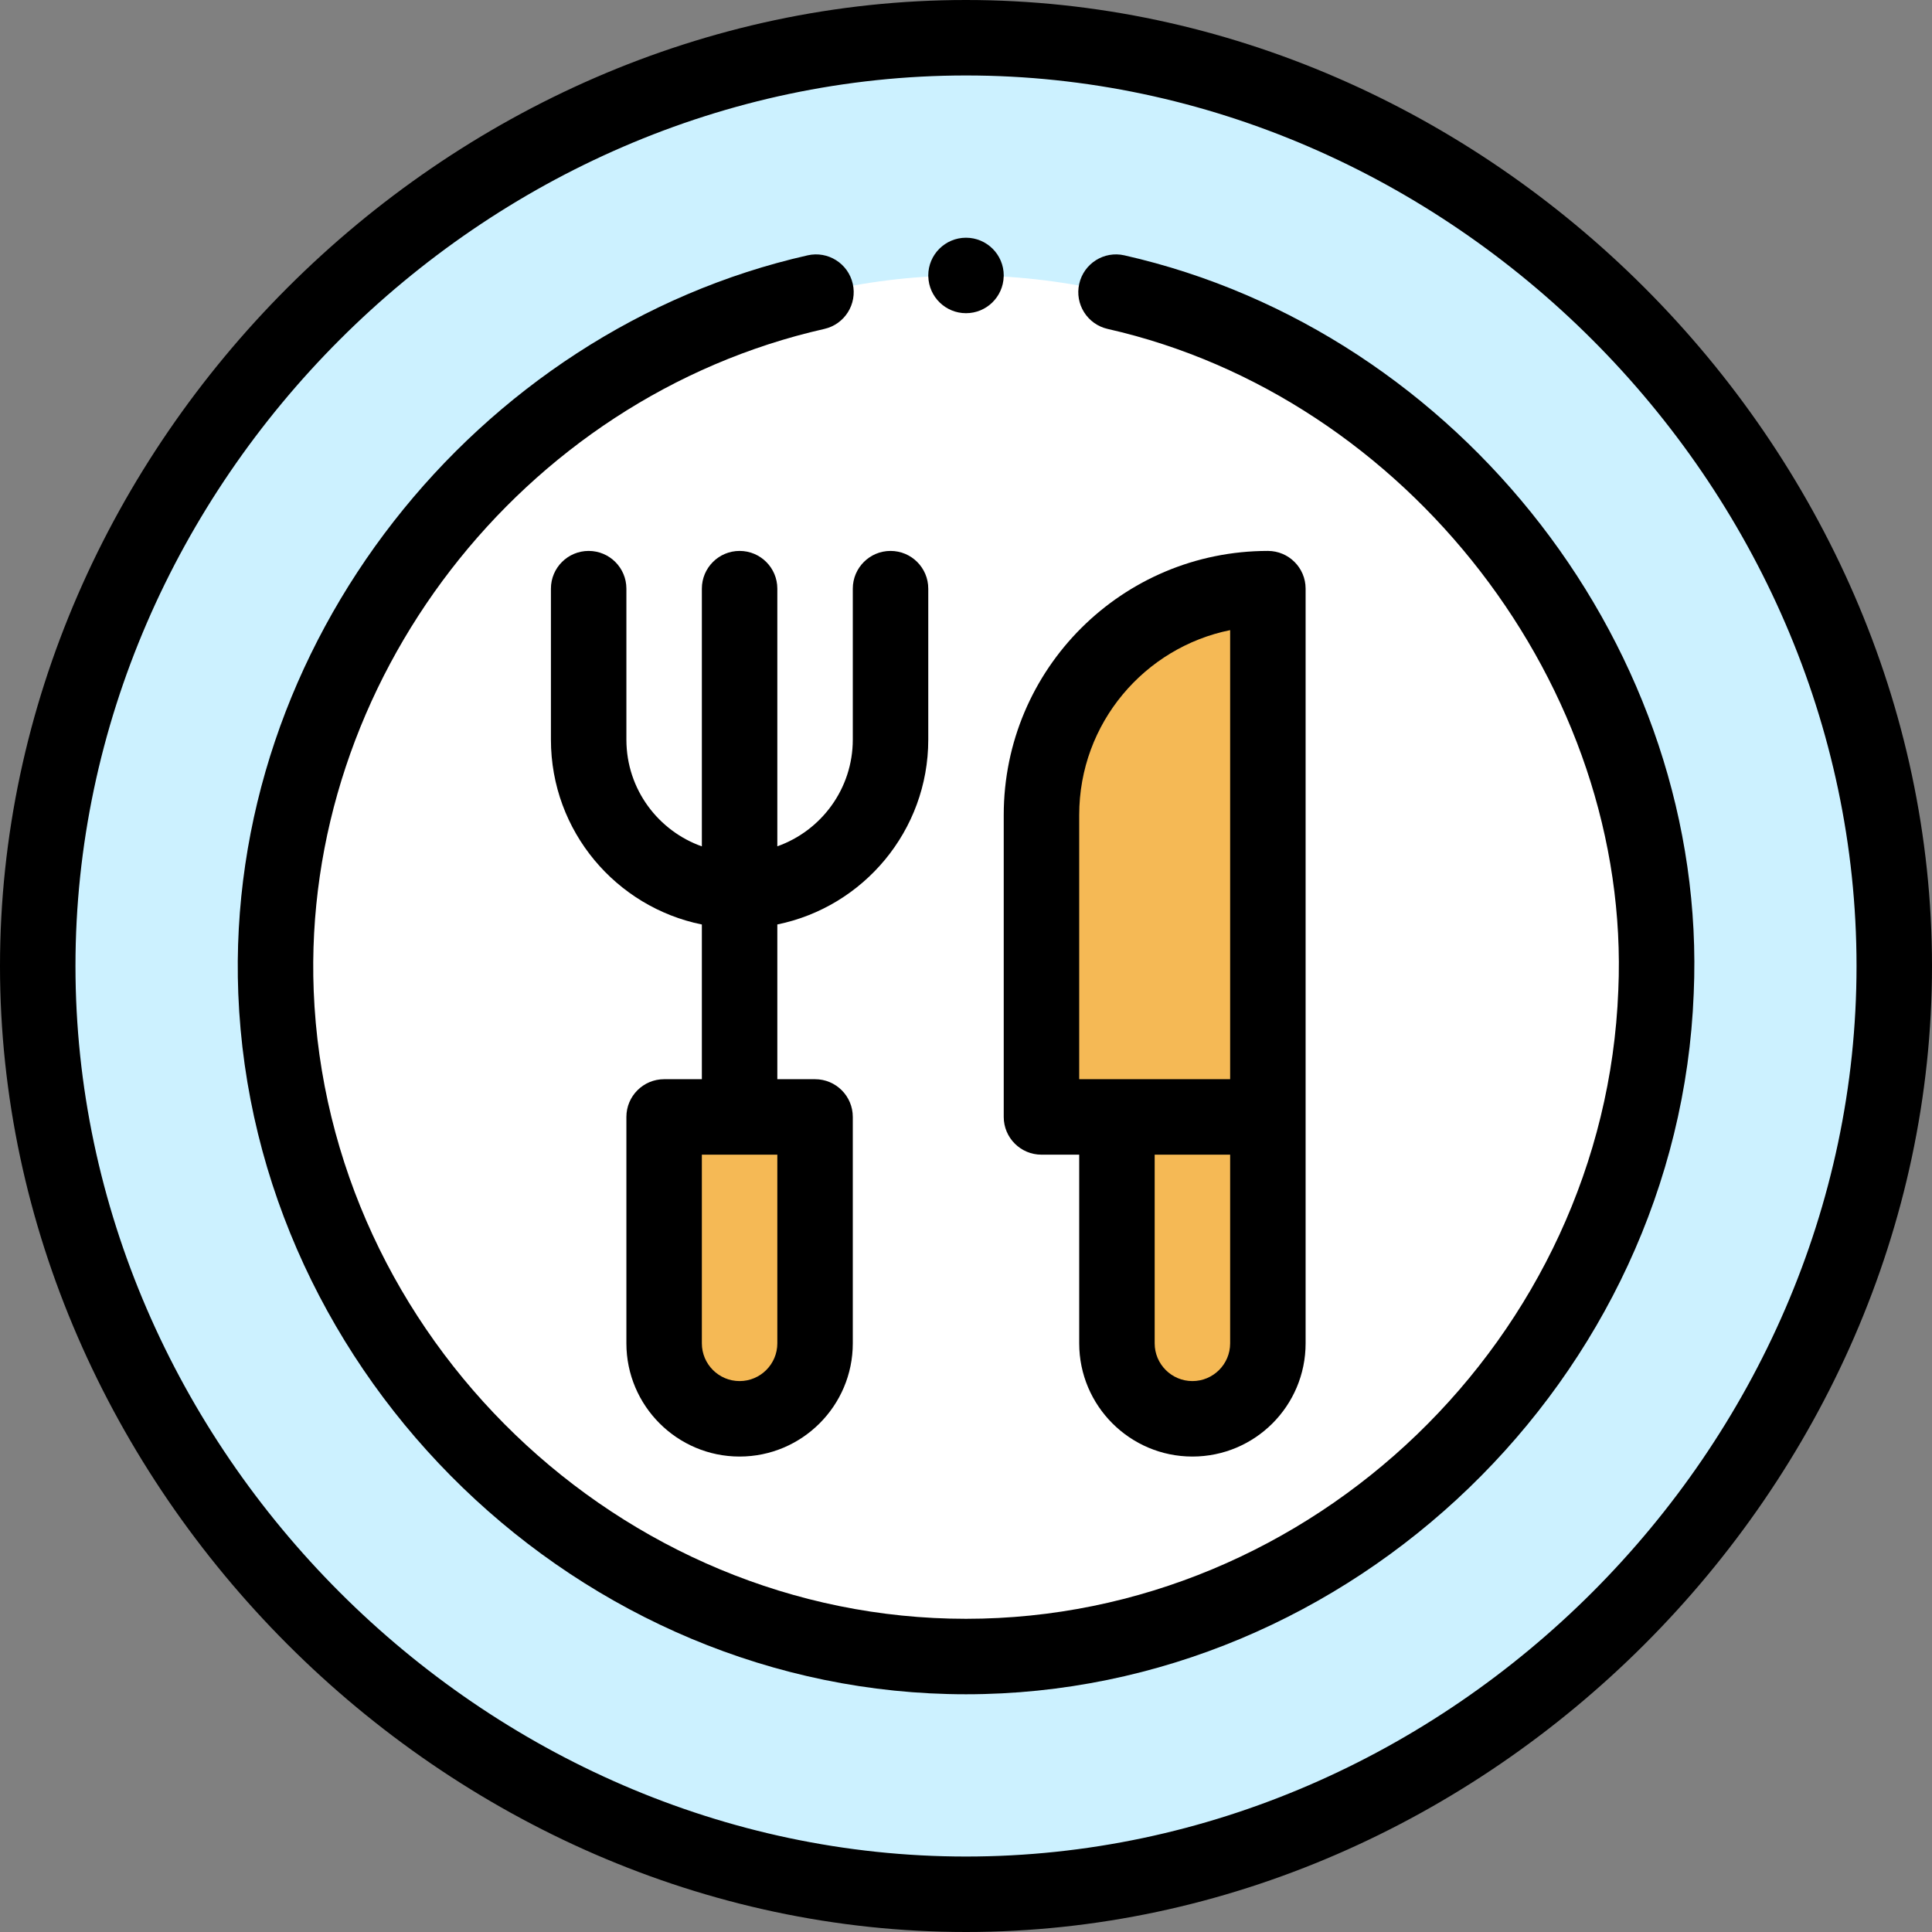 <svg height="512pt" viewBox="0 0 512 512" width="512pt" xmlns="http://www.w3.org/2000/svg"><rect x="0" y="0" width="512" height="512" fill="#808080" stroke="none"/><path d="m256 10c132.551 0 246 113.449 246 246s-113.449 246-246 246-246-113.449-246-246 113.449-246 246-246zm0 0" fill="#ccf1ff"/><path d="m256 73c-98.992 0-186.824 88.129-182.859 189.949 3.934 95.082 87.832 176.051 182.859 176.051 95.703 0 179.004-81.66 182.859-176.16 4.387-99.461-82.223-189.84-182.859-189.84zm0 0" fill="#fff"/><path d="m276 216v80h20v60c0 11.051 8.949 20 20 20 11.039 0 20-8.961 20-20 0-8.387 0-185.602 0-200-33.137 0-60 26.859-60 60zm0 0" fill="#f5b955"/><path d="m216 296v60c0 11.051-8.949 20-20 20s-20-8.949-20-20v-60zm0 0" fill="#f5b955"/><path d="m256 83c5.422 0 9.828-4.32 9.988-9.699.012-.102.012-.199.012-.301 0-5.52-4.48-10-10-10s-10 4.48-10 10c0 .102 0 .199.012.301.16 5.379 4.566 9.699 9.988 9.699zm0 0"/><path d="m256 0c-138.012 0-256 117.812-256 256 0 137.914 117.703 256 256 256 137.914 0 256-117.703 256-256 0-138.012-117.812-256-256-256zm0 492c-127.926 0-236-108.074-236-236s108.074-236 236-236 236 108.074 236 236-108.074 236-236 236zm0 0"/><path d="m297.969 67.668c-5.395-1.23-10.742 2.16-11.961 7.547-1.223 5.387 2.156 10.738 7.547 11.957 79.414 17.973 138.852 94.941 135.312 175.281-3.559 91.832-81.105 166.547-172.867 166.547-91.703 0-169.254-74.664-172.867-166.438-3.188-81.805 54.984-157.207 135.316-175.391 5.387-1.219 8.766-6.574 7.543-11.961-1.219-5.387-6.57-8.77-11.961-7.543-87.762 19.863-154.496 103.004-150.883 195.676 4 101.578 90.387 185.656 192.852 185.656 102.273 0 188.906-83.934 192.852-185.719 3.992-90.598-61.734-175.441-150.883-195.613zm0 0"/><path d="m316 386c16.574 0 30-13.426 30-30 0-8.387 0-185.602 0-200 0-5.523-4.477-10-10-10-38.531 0-70 31.164-70 70v80c0 5.523 4.477 10 10 10h10v50c0 16.543 13.457 30 30 30zm0-20c-5.516 0-10-4.484-10-10v-50h20v50c0 5.52-4.48 10-10 10zm-30-150c0-24.441 17.418-44.445 40-49.008v119.008h-40zm0 0"/><path d="m226 196c0 13.035-8.359 24.152-20 28.281v-68.281c0-5.523-4.477-10-10-10s-10 4.477-10 10v68.297c-11.391-4.023-20-14.973-20-28.297v-40c0-5.523-4.477-10-10-10s-10 4.477-10 10v40c0 24.383 17.383 44.43 40 49v41h-10c-5.523 0-10 4.477-10 10v60c0 16.543 13.457 30 30 30s30-13.457 30-30v-60c0-5.523-4.477-10-10-10h-10v-41.008c22.797-4.645 40-24.844 40-48.992v-40c0-5.523-4.477-10-10-10s-10 4.477-10 10zm-20 160c0 5.516-4.484 10-10 10s-10-4.484-10-10v-50h20zm0 0"/></svg>